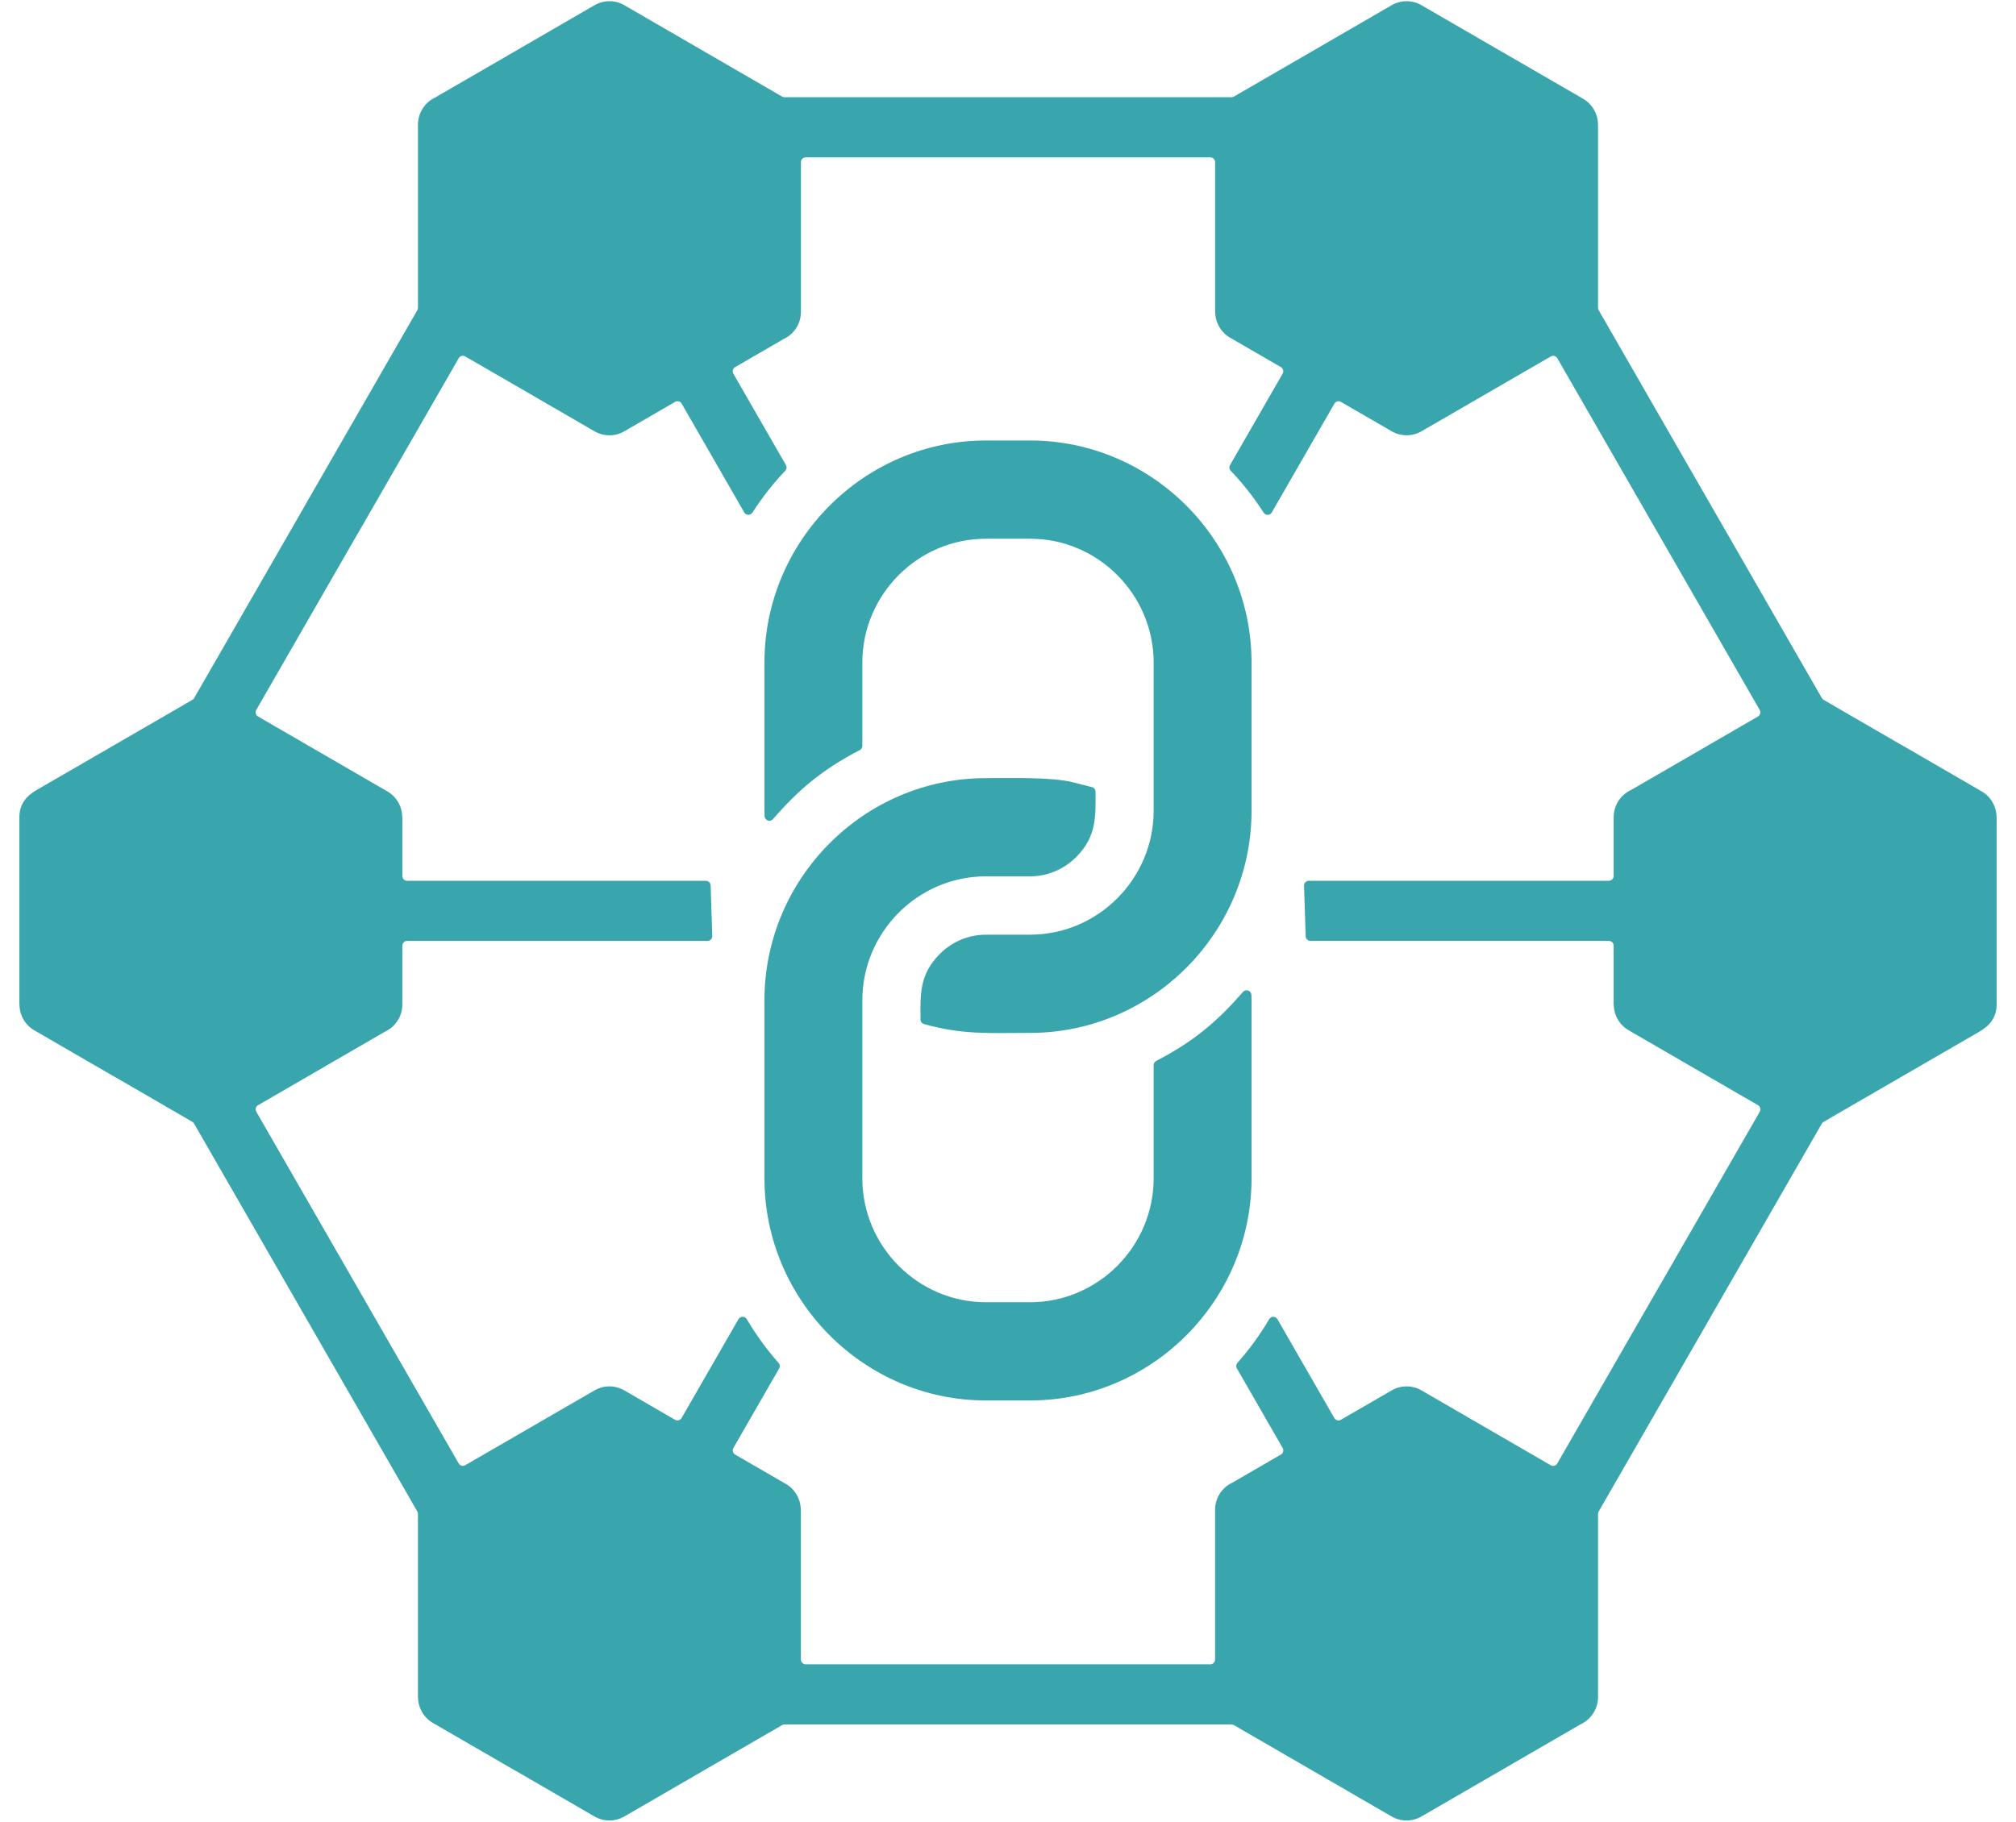 <svg width="52" height="47" viewBox="0 0 52 47" fill="none" xmlns="http://www.w3.org/2000/svg">
<path fill-rule="evenodd" clip-rule="evenodd" d="M41.236 8.004L46.994 18.013C47.006 18.032 47.02 18.047 47.04 18.058L49.03 19.211L49.031 19.21L51.114 20.417C51.36 20.56 51.498 20.819 51.498 21.086H51.5V25.914C51.5 26.252 51.321 26.462 51.061 26.614L47.037 28.944C47.017 28.955 47.003 28.969 46.992 28.989L44.112 33.995L44.113 33.996L41.236 38.996C41.225 39.016 41.219 39.035 41.219 39.058V43.783C41.219 44.094 41.036 44.363 40.772 44.486C40.769 44.488 40.766 44.489 40.763 44.491L36.664 46.866C36.414 47.01 36.117 46.998 35.886 46.86L31.827 44.508C31.807 44.497 31.788 44.491 31.765 44.491H20.235C20.212 44.491 20.193 44.496 20.173 44.508L16.103 46.866C15.853 47.01 15.556 46.998 15.325 46.86L13.251 45.658L13.25 45.659L11.167 44.453C10.92 44.309 10.783 44.05 10.782 43.783H10.78V39.058C10.78 39.035 10.775 39.016 10.764 38.996L5.005 28.987C4.994 28.968 4.98 28.953 4.96 28.942L2.97 27.789L2.969 27.79L0.886 26.583C0.64 26.44 0.502 26.181 0.502 25.914H0.5V21.086C0.5 20.748 0.679 20.537 0.939 20.386L4.963 18.056C4.983 18.045 4.997 18.031 5.008 18.011L7.888 13.005L7.887 13.004L10.764 8.004C10.775 7.984 10.781 7.964 10.781 7.942V3.217C10.781 2.906 10.964 2.637 11.228 2.514C11.231 2.512 11.234 2.51 11.237 2.509L15.336 0.134C15.586 -0.01 15.883 0.002 16.114 0.14L20.173 2.492C20.193 2.503 20.212 2.509 20.235 2.509H31.765C31.788 2.509 31.807 2.503 31.827 2.492L35.897 0.134C36.147 -0.01 36.444 0.002 36.675 0.14L38.749 1.342L38.75 1.341L40.833 2.547C41.08 2.691 41.218 2.95 41.218 3.217H41.219V7.942C41.219 7.965 41.225 7.984 41.236 8.004ZM27.672 20.183C27.122 20.043 26.036 20.076 25.431 20.076C22.289 20.076 19.718 22.655 19.718 25.808V30.399C19.718 33.552 22.289 36.132 25.431 36.132H26.569C29.711 36.132 32.282 33.552 32.282 30.399V25.81L32.278 25.671C32.275 25.558 32.136 25.507 32.062 25.592C31.402 26.349 30.797 26.867 29.824 27.372C29.782 27.393 29.757 27.434 29.757 27.482V30.399C29.757 32.158 28.322 33.598 26.569 33.598H25.431C23.678 33.598 22.243 32.158 22.243 30.399V25.808C22.243 24.049 23.678 22.61 25.431 22.61H26.569C27.018 22.61 27.443 22.429 27.76 22.111C28.289 21.58 28.261 21.061 28.257 20.426C28.257 20.369 28.219 20.321 28.163 20.307L27.672 20.183ZM26.569 13.899C28.322 13.899 29.757 15.338 29.757 17.097V20.916C29.757 22.675 28.322 24.115 26.569 24.115H25.431C24.982 24.115 24.557 24.296 24.24 24.613C23.71 25.145 23.739 25.666 23.743 26.302C23.743 26.358 23.779 26.406 23.834 26.421C24.842 26.703 25.515 26.649 26.569 26.649C29.711 26.649 32.282 24.069 32.282 20.916V17.097C32.282 13.944 29.711 11.365 26.569 11.365H25.431C22.289 11.365 19.718 13.944 19.718 17.097V20.915L19.722 21.054C19.725 21.167 19.864 21.218 19.938 21.132C20.599 20.375 21.203 19.858 22.176 19.353C22.219 19.331 22.243 19.291 22.243 19.243V17.097C22.243 15.338 23.678 13.899 25.431 13.899H26.569ZM6.611 28.683L11.832 37.758C11.866 37.817 11.941 37.837 12 37.803L15.336 35.872C15.586 35.728 15.882 35.74 16.113 35.878L17.413 36.631C17.471 36.665 17.547 36.645 17.581 36.585L19.048 34.035C19.096 33.953 19.214 33.952 19.262 34.034C19.497 34.433 19.771 34.812 20.082 35.163C20.118 35.203 20.124 35.26 20.097 35.307L18.916 37.359C18.883 37.418 18.903 37.494 18.962 37.528L20.269 38.285C20.516 38.428 20.655 38.688 20.655 38.955H20.658V42.816C20.658 42.884 20.714 42.94 20.782 42.94H31.218C31.286 42.94 31.341 42.884 31.341 42.816V38.955C31.341 38.644 31.524 38.375 31.788 38.252L33.039 37.528C33.098 37.493 33.119 37.417 33.085 37.358L31.904 35.306C31.877 35.259 31.883 35.202 31.919 35.161C32.229 34.811 32.503 34.434 32.737 34.035C32.785 33.953 32.903 33.954 32.95 34.036L34.417 36.586C34.451 36.645 34.527 36.665 34.586 36.631L35.897 35.872C36.147 35.728 36.443 35.74 36.675 35.878L39.999 37.804C40.058 37.838 40.134 37.818 40.168 37.758L42.779 33.22L42.78 33.221L45.39 28.684C45.424 28.625 45.404 28.549 45.345 28.514L42.012 26.583C41.764 26.44 41.626 26.181 41.625 25.913H41.622V24.399C41.622 24.331 41.567 24.275 41.498 24.275H33.802C33.735 24.275 33.68 24.222 33.678 24.155L33.636 22.852C33.634 22.782 33.69 22.724 33.76 22.724H41.498C41.567 22.724 41.622 22.669 41.622 22.6V21.086C41.622 20.774 41.805 20.506 42.069 20.383C42.072 20.381 42.075 20.379 42.079 20.378L45.344 18.486C45.403 18.452 45.423 18.375 45.389 18.316L40.169 9.242C40.134 9.183 40.059 9.163 40 9.197L36.664 11.128C36.414 11.272 36.118 11.259 35.887 11.121L34.587 10.369C34.529 10.335 34.453 10.355 34.419 10.414L32.804 13.221C32.758 13.302 32.643 13.304 32.593 13.226C32.347 12.842 32.064 12.48 31.745 12.145C31.707 12.105 31.7 12.046 31.728 11.998L33.084 9.641C33.118 9.582 33.097 9.505 33.038 9.471L31.731 8.714C31.484 8.571 31.345 8.312 31.345 8.044H31.342V4.184C31.342 4.115 31.286 4.06 31.218 4.06H20.782C20.714 4.06 20.659 4.115 20.659 4.184V8.045C20.659 8.356 20.476 8.625 20.212 8.748L18.961 9.472C18.902 9.506 18.882 9.583 18.916 9.642L20.272 11.999C20.299 12.047 20.293 12.106 20.254 12.146C19.936 12.481 19.654 12.842 19.408 13.225C19.358 13.303 19.243 13.3 19.197 13.22L17.583 10.414C17.549 10.355 17.473 10.334 17.414 10.368L16.103 11.128C15.853 11.272 15.557 11.26 15.326 11.122L12.001 9.196C11.942 9.162 11.867 9.182 11.833 9.241L9.221 13.78L9.22 13.779L6.61 18.316C6.576 18.375 6.596 18.451 6.655 18.485L9.989 20.417C10.236 20.559 10.375 20.819 10.375 21.086H10.378V22.601C10.378 22.669 10.434 22.725 10.502 22.725H18.207C18.273 22.725 18.328 22.778 18.33 22.845L18.372 24.148C18.374 24.218 18.318 24.276 18.248 24.276H10.502C10.434 24.276 10.378 24.331 10.378 24.4V25.914C10.378 26.225 10.195 26.494 9.931 26.617C9.928 26.619 9.925 26.62 9.922 26.622L6.657 28.514C6.597 28.548 6.577 28.624 6.611 28.683Z" fill="#39A5AC"/>
</svg>
